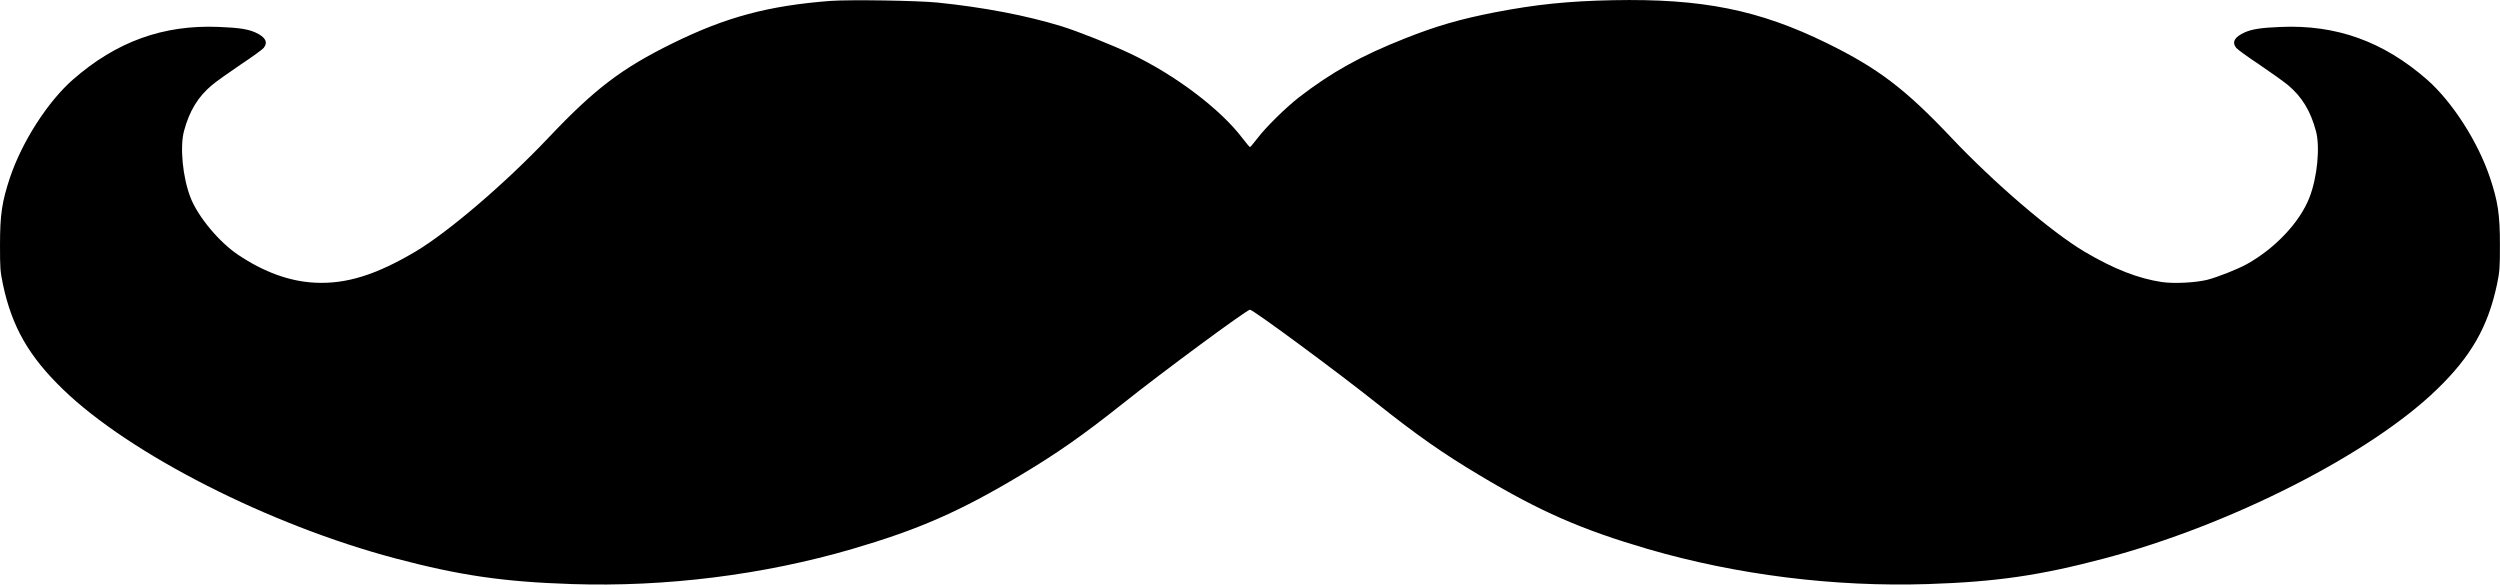 <?xml version="1.0" encoding="utf-8"?>
<!-- Generator: Adobe Illustrator 27.0.0, SVG Export Plug-In . SVG Version: 6.00 Build 0)  -->
<svg version="1.1" id="Layer_1" xmlns="http://www.w3.org/2000/svg" xmlns:xlink="http://www.w3.org/1999/xlink" x="0px" y="0px"
	 viewBox="0 0 615.9 144" style="enable-background:new 0 0 615.9 144;" xml:space="preserve">
<path transform="translate(0,2500) scale(0.1,-0.1)" d="M2045,24997.7c-152.1-11.8-256.4-39.7-387.2-104
	c-125.9-61.8-192.6-112.5-306.7-233.1c-105.9-111.9-246.3-232-327.2-280.2c-97.4-57.7-170.5-80.4-246.8-76.9
	c-63.2,3-126.1,25.7-190.4,68.7c-46.8,31.2-99.3,94.4-117.4,141.2c-19.4,49.8-26.5,125-15.9,164.2c13.4,49.5,34.5,84,68.7,112.7
	c10.4,8.8,42.1,31.2,70.3,50.3c28.5,18.9,54.2,37.5,57.2,41.3c11.2,14.2,4.4,26.8-20.2,38c-18.1,8.2-40.5,11.8-89.2,13.7
	c-137.4,6-253.4-35.8-360.9-130c-62.1-54.7-125-152.7-154.9-241.6c-19.4-58.6-24.4-90.3-24.4-165c0-58.6,0.5-65.4,7.4-98.5
	c22.2-103.7,63.5-176.2,147.5-257.5c164.4-159.5,508.7-334.6,819.2-416.7c159-42.1,266.2-57.7,434-63.2
	c231.2-7.7,472.5,22.4,691.7,86.5c162.8,47.6,264.9,92.2,414.3,181.7c90.3,53.9,154.3,98.8,251.7,176.2
	c98.5,78.5,305.9,231.5,313.6,231.5s215.1-153,313.6-231.5c97.4-77.4,161.4-122.3,251.7-176.2c149.4-89.5,251.5-134.1,414.3-181.7
	c219.2-64,460.5-94.1,691.7-86.5c167.7,5.5,275,21.1,434,63.2c310.6,82.1,654.8,257.2,819.2,416.7c84,81.3,125.3,153.8,147.5,257.5
	c6.8,33.1,7.4,39.9,7.4,98.5c0,74.7-4.9,106.4-24.4,165c-29.8,88.9-92.8,186.9-154.9,241.6c-107.5,94.1-223.5,136-360.9,130
	c-48.7-1.9-71.1-5.5-89.2-13.7c-24.6-11.2-31.5-23.8-20.2-38c3-3.8,28.7-22.4,57.2-41.3c28.2-19.2,59.9-41.6,70.3-50.3
	c34.2-28.7,55.3-63.2,68.7-112.7c10.7-39.1,3.6-114.4-15.9-164.2c-23.3-60.2-83.7-124.8-153.8-163.9c-23.8-13.1-72.5-32.3-98.2-38.9
	c-29.3-7.1-81.8-9.8-111.4-5.5c-58.6,8.8-119,32.3-191.3,75.2c-81,48.2-221.4,168.3-327.2,280.2
	c-114.1,120.7-180.9,171.3-306.7,233.1c-167.5,82.1-307,110.3-528.1,105.9c-109.4-2.2-189.1-10.4-288.7-29.6
	c-87.3-17-145-33.7-223-64.6c-108.6-43-180.9-83.2-261.3-145.3c-32-24.9-82.1-74.2-101.8-100.4c-9.3-12-17.5-21.9-18.6-21.9
	s-9.3,9.8-18.6,21.9c-53.6,71.1-165.3,155.7-275.3,207.9c-45.4,21.6-130.2,55.5-171.3,68.1c-86.5,26.5-191.5,46.5-303.7,58
	C2260.3,24998.7,2092.3,25001.2,2045,24997.7z"/>
</svg>
